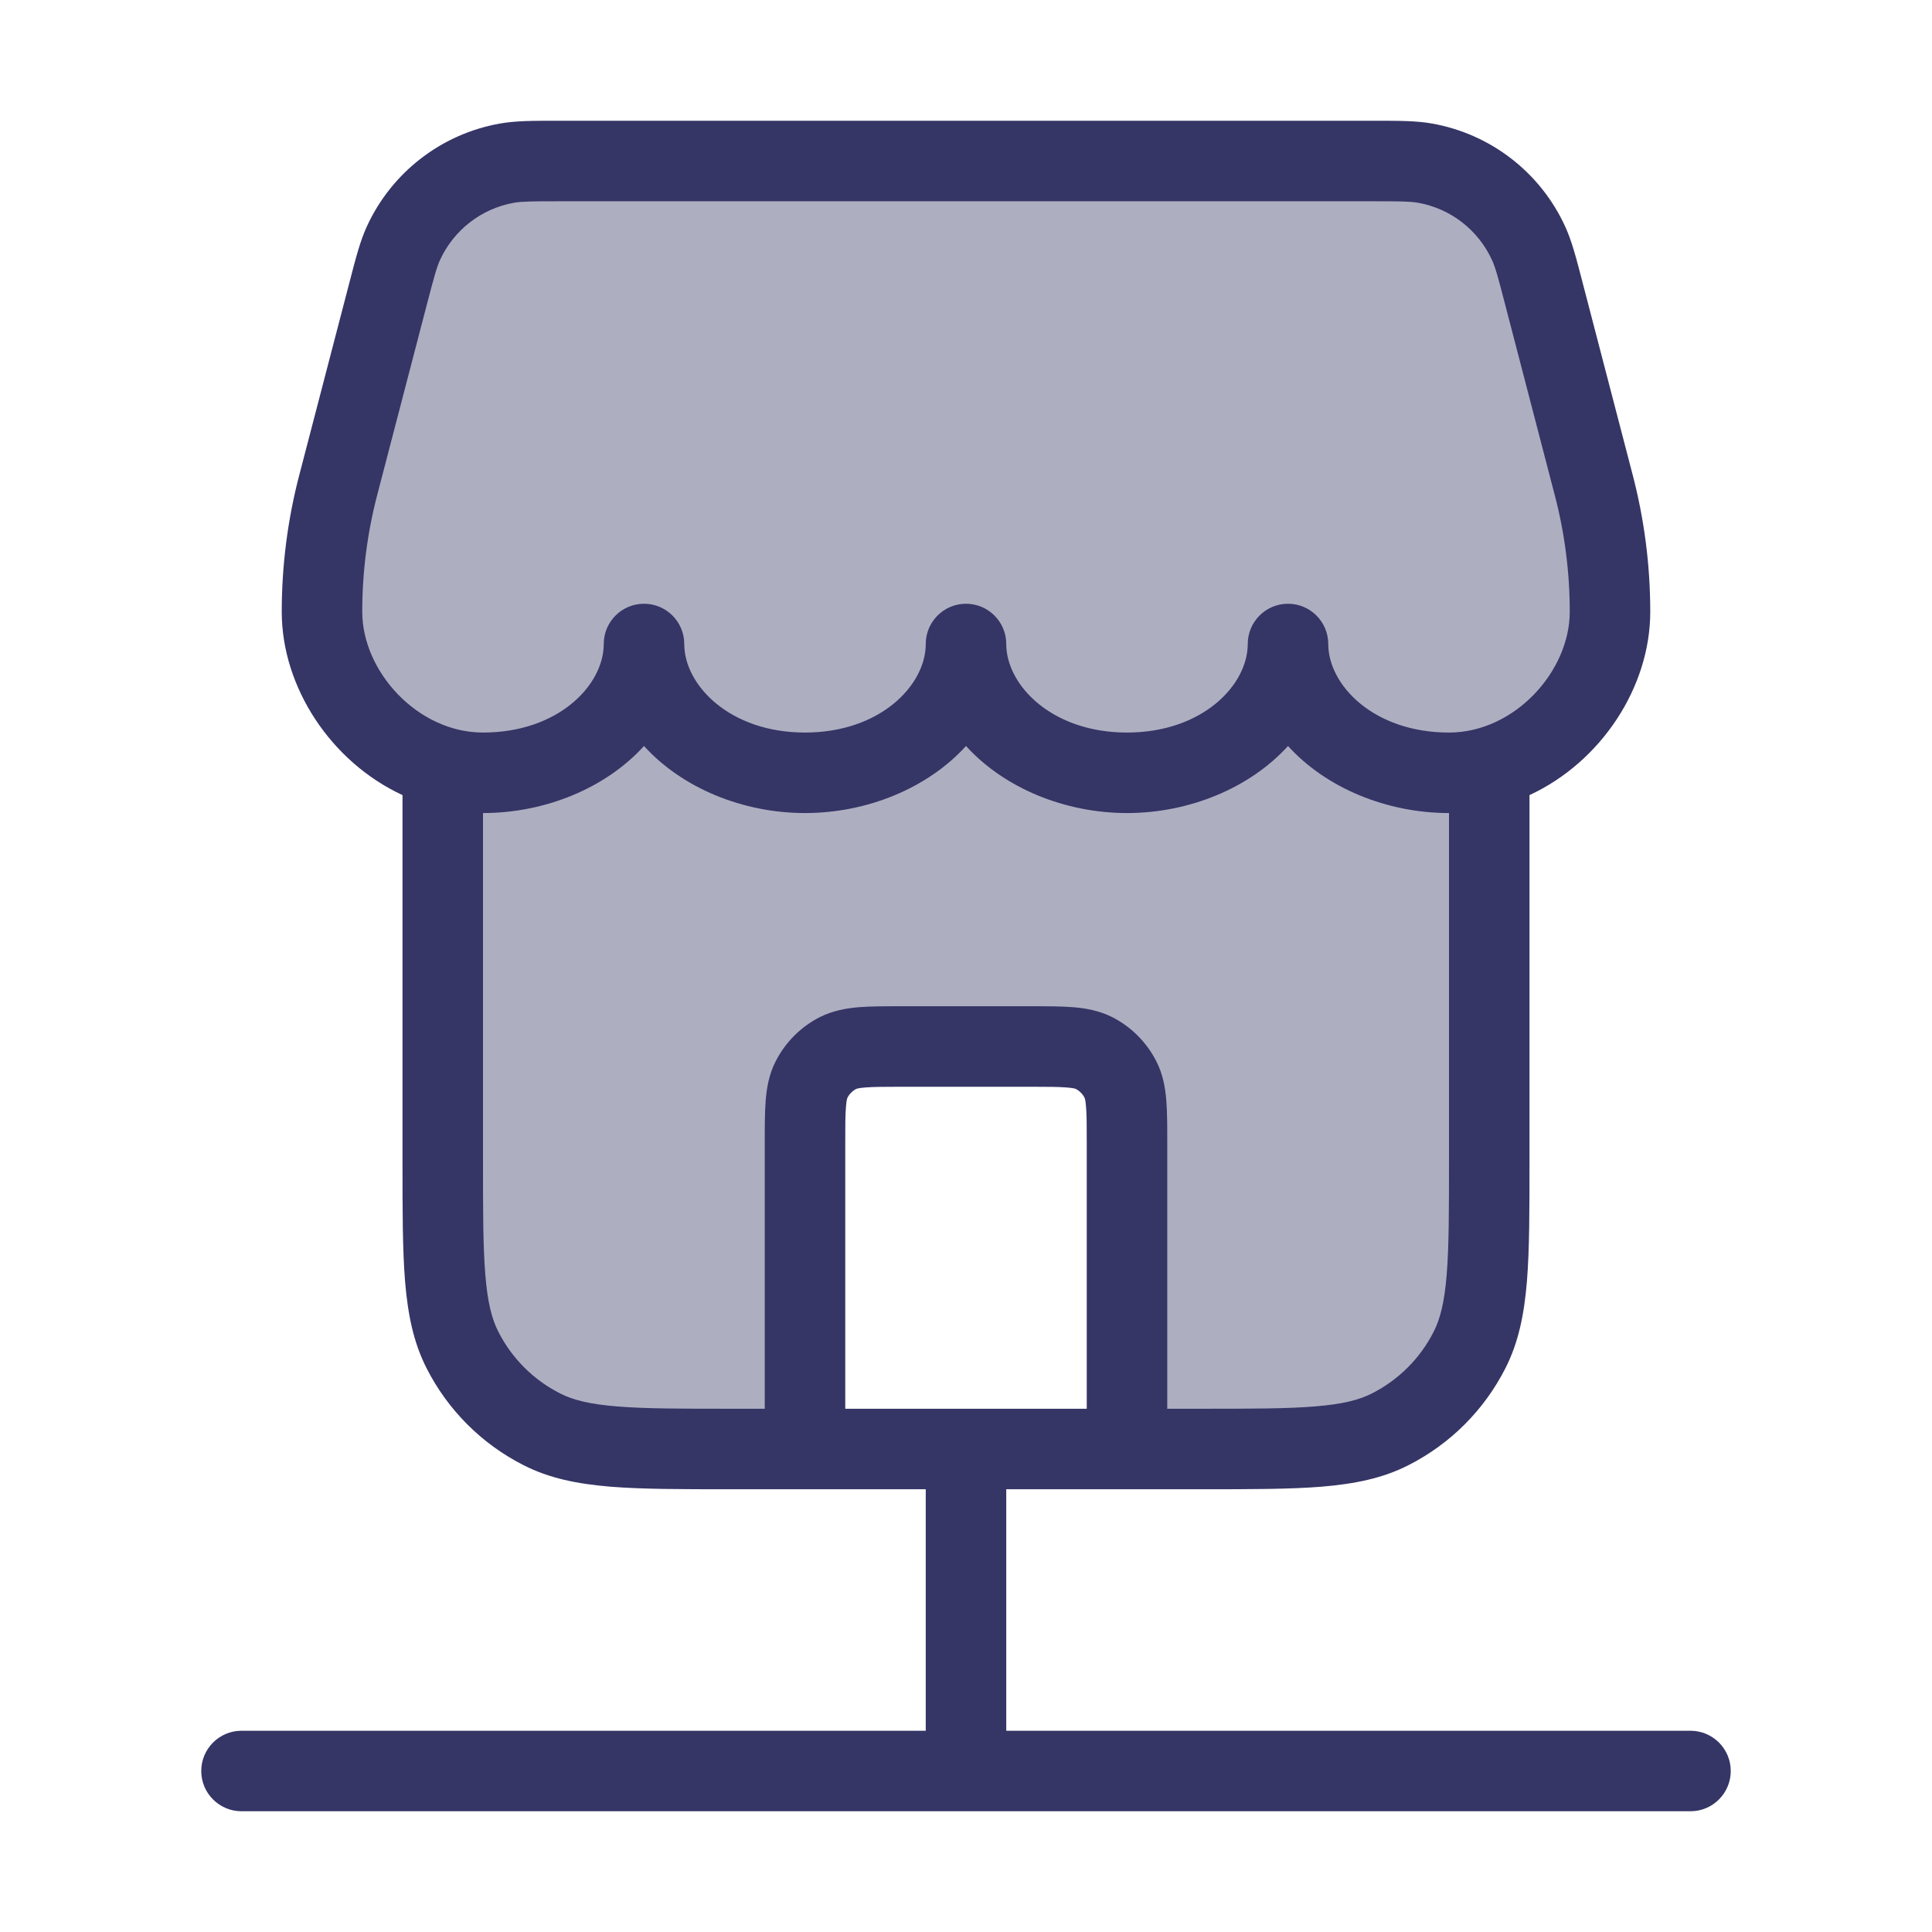 <svg width="24" height="24" viewBox="0 0 24 24" fill="none" xmlns="http://www.w3.org/2000/svg">
<path opacity="0.4" fill-rule="evenodd" clip-rule="evenodd" d="M5.5 9.531C4.637 9.287 4 8.444 4 7.6C4 7.069 4.068 6.54 4.202 6.026L4.818 3.659C4.905 3.326 4.948 3.16 5.012 3.02C5.252 2.498 5.732 2.127 6.296 2.027C6.448 2 6.62 2 6.964 2H17.036C17.38 2 17.552 2 17.703 2.027C18.268 2.127 18.748 2.498 18.988 3.02C19.052 3.16 19.095 3.326 19.182 3.659L19.798 6.026C19.932 6.54 20 7.069 20 7.6C20 8.444 19.363 9.287 18.5 9.531V14.4C18.5 15.66 18.5 16.29 18.255 16.771C18.039 17.195 17.695 17.539 17.271 17.755C16.79 18 16.16 18 14.9 18H9.1C7.84 18 7.21 18 6.729 17.755C6.305 17.539 5.961 17.195 5.745 16.771C5.5 16.29 5.5 15.66 5.5 14.4V9.531ZM11.2 13C10.78 13 10.57 13 10.409 13.082C10.268 13.154 10.154 13.268 10.082 13.409C10 13.57 10 13.78 10 14.2V18H14V14.2C14 13.78 14 13.57 13.918 13.409C13.846 13.268 13.732 13.154 13.591 13.082C13.43 13 13.22 13 12.8 13H11.2Z" fill="#353566"/>
<path fill-rule="evenodd" clip-rule="evenodd" d="M6.919 1.5C6.619 1.5 6.405 1.5 6.209 1.535C5.483 1.664 4.866 2.141 4.558 2.811C4.475 2.992 4.421 3.199 4.346 3.489L3.718 5.9C3.573 6.455 3.5 7.026 3.5 7.6C3.5 8.537 4.111 9.465 5 9.877L5 14.422C5 15.033 5 15.523 5.032 15.918C5.066 16.325 5.135 16.675 5.3 16.998C5.563 17.516 5.984 17.937 6.502 18.2C6.824 18.365 7.175 18.434 7.581 18.468C7.977 18.5 8.467 18.5 9.078 18.5H9.99L10 18.5H11.5V21.5H3C2.724 21.5 2.5 21.724 2.5 22C2.5 22.276 2.724 22.5 3 22.5H21C21.276 22.5 21.5 22.276 21.5 22C21.5 21.724 21.276 21.5 21 21.5H12.5V18.5H14L14.01 18.5H14.922C15.533 18.5 16.023 18.5 16.419 18.468C16.825 18.434 17.176 18.365 17.498 18.2C18.016 17.937 18.437 17.516 18.7 16.998C18.865 16.675 18.934 16.325 18.968 15.918C19 15.523 19 15.033 19 14.422V9.877C19.889 9.465 20.5 8.537 20.5 7.6C20.5 7.026 20.427 6.455 20.282 5.9L19.654 3.489C19.579 3.199 19.525 2.992 19.442 2.811C19.134 2.141 18.517 1.664 17.791 1.535C17.595 1.5 17.381 1.5 17.081 1.5H6.919ZM18 10.1C17.23 10.1 16.475 9.791 16 9.267C15.525 9.791 14.77 10.1 14 10.1C13.23 10.1 12.475 9.791 12 9.267C11.525 9.791 10.77 10.1 10 10.1C9.23 10.1 8.475 9.791 8 9.267C7.525 9.791 6.77 10.1 6 10.1L6 14.4C6 15.038 6 15.487 6.029 15.837C6.057 16.181 6.11 16.386 6.191 16.544C6.359 16.874 6.626 17.141 6.956 17.309C7.114 17.39 7.319 17.443 7.663 17.471C8.013 17.5 8.462 17.5 9.1 17.5H9.5L9.5 14.182C9.5 13.988 9.5 13.813 9.512 13.667C9.525 13.511 9.553 13.345 9.636 13.183C9.756 12.948 9.947 12.756 10.182 12.636C10.345 12.554 10.511 12.525 10.667 12.512C10.812 12.5 10.987 12.5 11.182 12.5H12.818C13.013 12.5 13.188 12.5 13.333 12.512C13.489 12.525 13.655 12.554 13.818 12.636C14.053 12.756 14.244 12.948 14.364 13.183C14.447 13.345 14.475 13.511 14.488 13.667C14.5 13.813 14.5 13.988 14.5 14.182V17.5H14.9C15.538 17.5 15.987 17.5 16.337 17.471C16.681 17.443 16.886 17.39 17.044 17.309C17.374 17.141 17.642 16.874 17.809 16.544C17.89 16.386 17.943 16.181 17.971 15.837C18 15.487 18 15.038 18 14.4V10.1ZM10 9.1C9.062 9.1 8.5 8.509 8.5 8C8.5 7.724 8.276 7.5 8 7.5C7.724 7.5 7.5 7.724 7.5 8C7.5 8.509 6.938 9.1 6 9.1C5.188 9.1 4.5 8.341 4.5 7.6C4.5 7.111 4.562 6.625 4.685 6.152L5.302 3.785C5.394 3.433 5.425 3.319 5.467 3.228C5.638 2.856 5.981 2.591 6.384 2.519C6.482 2.502 6.6 2.5 6.964 2.5H17.036C17.399 2.5 17.518 2.502 17.616 2.519C18.02 2.591 18.362 2.856 18.533 3.228C18.575 3.319 18.607 3.433 18.698 3.785L19.314 6.152C19.438 6.625 19.5 7.111 19.5 7.6C19.5 8.341 18.812 9.1 18 9.1C17.062 9.1 16.5 8.509 16.5 8C16.5 7.724 16.276 7.5 16 7.5C15.724 7.5 15.5 7.724 15.5 8C15.5 8.509 14.938 9.1 14 9.1C13.062 9.1 12.5 8.509 12.5 8C12.5 7.724 12.276 7.5 12 7.5C11.724 7.5 11.5 7.724 11.5 8C11.5 8.509 10.938 9.1 10 9.1ZM13.5 14.2V17.5H10.5V14.2C10.5 13.982 10.5 13.848 10.509 13.748C10.512 13.702 10.517 13.674 10.521 13.656C10.523 13.648 10.525 13.643 10.526 13.641C10.527 13.638 10.527 13.637 10.527 13.637C10.551 13.59 10.589 13.552 10.636 13.527C10.637 13.527 10.638 13.527 10.64 13.526C10.643 13.525 10.648 13.523 10.656 13.521C10.673 13.517 10.701 13.513 10.748 13.509C10.848 13.501 10.982 13.5 11.2 13.5H12.8C13.018 13.5 13.152 13.501 13.252 13.509C13.299 13.513 13.327 13.517 13.344 13.521C13.352 13.523 13.357 13.525 13.36 13.526C13.362 13.527 13.363 13.527 13.364 13.527C13.411 13.552 13.449 13.59 13.473 13.637C13.473 13.637 13.473 13.638 13.474 13.641C13.475 13.643 13.477 13.648 13.479 13.656C13.483 13.674 13.488 13.702 13.491 13.748C13.5 13.848 13.5 13.982 13.5 14.2Z" fill="#353566"/>
</svg>
